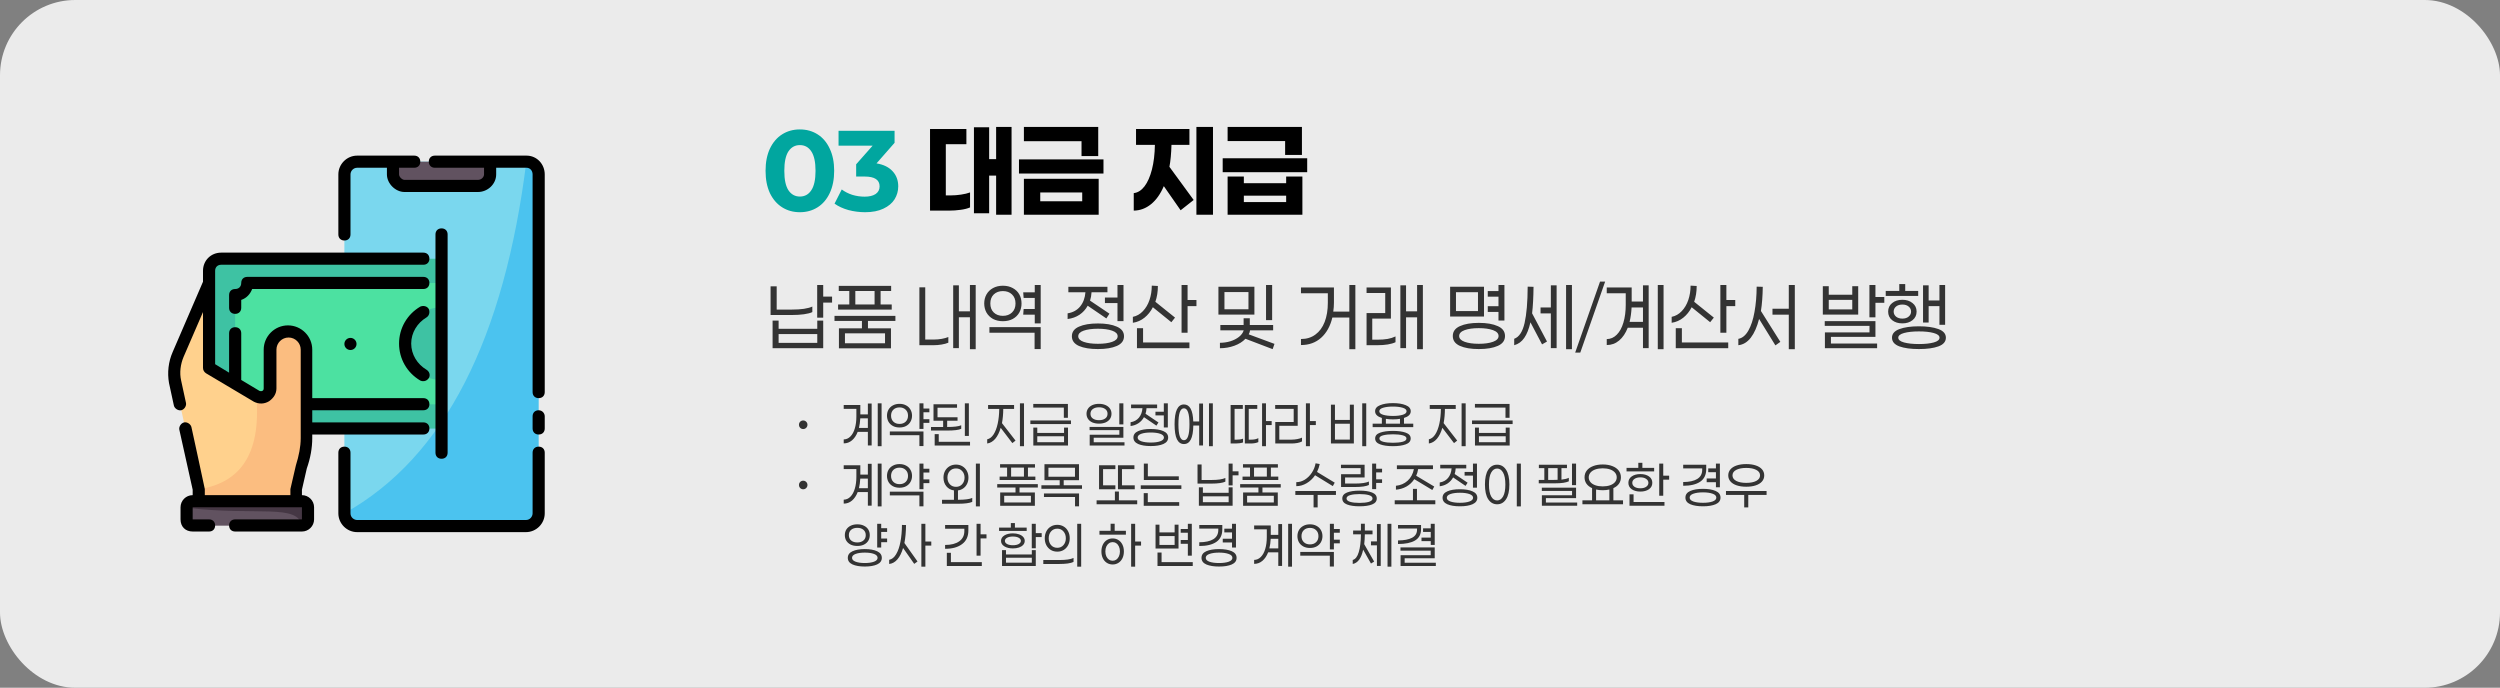 <svg width="996" height="274" viewBox="0 0 996 274" fill="none" xmlns="http://www.w3.org/2000/svg">
<rect x="0" y="0" width="996" height="274" fill="#808080" stroke="none"/>
<rect width="996" height="274" rx="30" fill="#EBEBEB"/>
<path d="M318.667 84.547C316.024 84.547 313.671 83.894 311.606 82.588C309.54 81.282 307.916 79.399 306.731 76.939C305.577 74.448 305 71.487 305 68.056C305 64.624 305.577 61.678 306.731 59.218C307.916 56.727 309.54 54.829 311.606 53.523C313.671 52.217 316.024 51.564 318.667 51.564C321.309 51.564 323.663 52.217 325.728 53.523C327.793 54.829 329.403 56.727 330.557 59.218C331.741 61.678 332.333 64.624 332.333 68.056C332.333 71.487 331.741 74.448 330.557 76.939C329.403 79.399 327.793 81.282 325.728 82.588C323.663 83.894 321.309 84.547 318.667 84.547ZM318.667 78.306C320.61 78.306 322.129 77.47 323.222 75.8C324.346 74.13 324.908 71.548 324.908 68.056C324.908 64.563 324.346 61.981 323.222 60.311C322.129 58.641 320.61 57.806 318.667 57.806C316.753 57.806 315.235 58.641 314.111 60.311C313.018 61.981 312.471 64.563 312.471 68.056C312.471 71.548 313.018 74.13 314.111 75.8C315.235 77.47 316.753 78.306 318.667 78.306ZM349.202 65.094C351.996 65.55 354.137 66.598 355.626 68.238C357.114 69.847 357.858 71.852 357.858 74.251C357.858 76.104 357.372 77.82 356.4 79.399C355.428 80.948 353.94 82.193 351.936 83.134C349.961 84.076 347.532 84.547 344.647 84.547C342.399 84.547 340.182 84.258 337.996 83.681C335.839 83.074 334.002 82.223 332.483 81.13L335.353 75.481C336.568 76.392 337.965 77.106 339.544 77.622C341.154 78.108 342.794 78.351 344.464 78.351C346.317 78.351 347.775 78.002 348.838 77.303C349.901 76.574 350.432 75.557 350.432 74.251C350.432 71.639 348.443 70.333 344.464 70.333H341.093V65.459L347.653 58.033H334.078V52.111H356.4V56.894L349.202 65.094Z" fill="#01A69F"/>
<path d="M403.005 85.549H396.855V69.969H394.077V84.957H388.018V50.699H394.077V63.409H396.855V50.562H403.005V85.549ZM378.724 77.85C380.091 77.85 381.473 77.744 382.87 77.531C384.297 77.319 385.497 77.03 386.469 76.666V82.633C385.527 83.058 384.282 83.377 382.733 83.59C381.184 83.803 379.651 83.909 378.132 83.909H370.524V51.382H385.011V57.441H376.811V77.85H378.724ZM430.881 62.179V56.257H407.921V50.562H437.532V62.179H430.881ZM405.962 69.149V63.5H439.627V69.149H405.962ZM407.921 85.549V71.244H437.714V85.549H407.921ZM431.154 76.666H414.435V80.173H431.154V76.666ZM483.254 85.549H476.648V50.562H483.254V85.549ZM466.717 57.714C466.626 61.146 466.352 64.062 465.897 66.461L475.555 79.672L470.361 83.772L463.665 74.16C462.328 77.288 460.628 79.687 458.562 81.358C456.497 83.028 454.204 83.879 451.684 83.909V76.939C453.293 76.757 454.721 75.861 455.966 74.251C457.211 72.611 458.198 70.379 458.927 67.554C459.656 64.7 460.051 61.42 460.111 57.714H452.595V51.382H473.869V57.714H466.717ZM489.08 56.211V50.562H518.691V61.723H511.994V56.211H489.08ZM520.787 68.602H487.121V63.044H520.787V68.602ZM518.873 70.333V85.549H489.08V70.333H495.549V72.976H512.404V70.333H518.873ZM512.404 77.941H495.549V80.492H512.404V77.941Z" fill="black"/>
<path d="M327.967 120.567V126.567H325.567V113.533H327.967V118.167H331.5V120.567H327.967ZM323.633 124.333C322.856 124.711 321.744 125 320.3 125.2C318.856 125.4 317.222 125.5 315.4 125.5H307V114.067H309.433V123.333H315.533C317.311 123.333 318.9 123.233 320.3 123.033C321.722 122.811 322.833 122.511 323.633 122.133V124.333ZM327.967 127.733V138.733H307.8V127.733H310.2V131H325.6V127.733H327.967ZM325.6 133.1H310.2V136.6H325.6V133.1ZM333.896 123.333V121.3H338.363V115.933H334.163V113.9H355.03V115.933H350.83V121.3H355.263V123.333H333.896ZM348.43 121.3V115.933H340.763V121.3H348.43ZM345.796 130.8H354.963V138.767H334.23V130.8H343.396V127.867H332.463V125.833H356.73V127.867H345.796V130.8ZM336.63 132.8V136.767H352.596V132.8H336.63ZM388.718 139.133H386.418V126.4H382.018V138.7H379.751V113.667H382.018V124.033H386.418V113.533H388.718V139.133ZM372.151 135.267C373.174 135.267 374.185 135.178 375.185 135C376.185 134.822 377.063 134.578 377.818 134.267V136.533C377.085 136.844 376.185 137.089 375.118 137.267C374.074 137.444 372.985 137.533 371.851 137.533H366.285V114.467H368.618V135.267H372.151ZM414.615 128.833H412.248V125.367H407.648L407.815 123.1H412.248V118.7H407.815L407.648 116.467H412.248V113.533H414.615V128.833ZM406.981 120.9C406.981 122.256 406.681 123.467 406.081 124.533C405.481 125.6 404.615 126.444 403.481 127.067C402.37 127.667 401.059 127.967 399.548 127.967C398.059 127.967 396.748 127.667 395.615 127.067C394.503 126.444 393.637 125.6 393.015 124.533C392.415 123.444 392.115 122.233 392.115 120.9C392.115 119.567 392.415 118.367 393.015 117.3C393.637 116.211 394.503 115.367 395.615 114.767C396.748 114.144 398.059 113.833 399.548 113.833C401.059 113.833 402.37 114.144 403.481 114.767C404.615 115.367 405.481 116.2 406.081 117.267C406.681 118.333 406.981 119.544 406.981 120.9ZM394.548 120.9C394.548 122.411 395.003 123.611 395.915 124.5C396.848 125.389 398.059 125.833 399.548 125.833C401.037 125.833 402.248 125.389 403.181 124.5C404.115 123.611 404.581 122.411 404.581 120.9C404.581 119.389 404.115 118.189 403.181 117.3C402.27 116.411 401.059 115.967 399.548 115.967C398.059 115.967 396.848 116.411 395.915 117.3C395.003 118.189 394.548 119.389 394.548 120.9ZM414.615 130.333V139.067H412.181V132.567H394.181V130.333H414.615ZM445.203 113.533H447.603V127.933H445.203V120.733H440.203V118.533H445.203V113.533ZM433.336 121.8C432.536 123.267 431.447 124.467 430.07 125.4C428.692 126.311 427.114 126.878 425.336 127.1V124.833C427.425 124.5 429.081 123.6 430.303 122.133C431.547 120.644 432.258 118.744 432.436 116.433H425.636V114.267H441.203V116.433H434.87C434.803 117.656 434.603 118.767 434.27 119.767L442.003 124.967L440.77 126.867L433.336 121.8ZM437.403 128.867C440.536 128.867 443.047 129.289 444.936 130.133C446.847 130.956 447.803 132.233 447.803 133.967C447.803 135.7 446.847 136.989 444.936 137.833C443.047 138.656 440.536 139.067 437.403 139.067C434.27 139.067 431.758 138.656 429.87 137.833C427.981 136.989 427.036 135.7 427.036 133.967C427.036 132.233 427.981 130.956 429.87 130.133C431.758 129.289 434.27 128.867 437.403 128.867ZM437.403 136.967C439.736 136.967 441.625 136.711 443.07 136.2C444.536 135.689 445.27 134.944 445.27 133.967C445.27 132.989 444.536 132.244 443.07 131.733C441.603 131.222 439.714 130.967 437.403 130.967C435.092 130.967 433.203 131.222 431.736 131.733C430.292 132.244 429.57 132.989 429.57 133.967C429.57 134.944 430.292 135.689 431.736 136.2C433.203 136.711 435.092 136.967 437.403 136.967ZM476.666 121.967H473.133V132.567H470.733V113.533H473.133V119.533H476.666V121.967ZM459.299 122.4C458.433 124.089 457.322 125.478 455.966 126.567C454.61 127.656 453.066 128.333 451.333 128.6V126.233C452.866 125.922 454.199 125.167 455.333 123.967C456.488 122.767 457.366 121.278 457.966 119.5C458.566 117.722 458.866 115.822 458.866 113.8L461.299 113.933C461.299 116.222 460.966 118.322 460.299 120.233L468.133 126.533L466.666 128.367L459.299 122.4ZM473.866 136.433V138.733H452.966V130.767H455.399V136.433H473.866ZM504.388 127.533V113.533H506.821V127.533H504.388ZM485.421 125.333V114.233H499.754V125.333H485.421ZM487.821 116.367V123.2H497.388V116.367H487.821ZM496.188 134.967C495.077 136.144 493.61 137.067 491.788 137.733C489.965 138.4 488.043 138.733 486.021 138.733V136.567C487.443 136.567 488.821 136.367 490.154 135.967C491.51 135.544 492.665 134.956 493.621 134.2C494.577 133.444 495.199 132.578 495.488 131.6H486.188V129.467H495.454V126.8H497.921V129.467H507.221V131.6H498.021C497.954 132.2 497.777 132.733 497.488 133.2L507.754 137L507.021 139.1L496.188 134.967ZM539.976 139.133H537.576V126.5H530.809C529.987 129.944 528.498 132.633 526.343 134.567C524.187 136.5 521.509 137.467 518.309 137.467V135.067C520.531 135.067 522.443 134.478 524.043 133.3C525.665 132.122 526.898 130.444 527.743 128.267C528.587 126.089 529.009 123.544 529.009 120.633V116.833H518.309V114.533H531.443V120.533C531.443 121.733 531.354 122.933 531.176 124.133H537.576V113.533H539.976V139.133ZM566.872 139.133H564.572V126.433H560.172V138.7H557.906V113.667H560.172V124.033H564.572V113.533H566.872V139.133ZM548.639 135.333C550.239 135.333 551.628 135.233 552.806 135.033C553.984 134.811 555.039 134.478 555.972 134.033V136.333C554.306 137.133 551.861 137.533 548.639 137.533H544.439V124.733H551.872V116.733H544.439V114.533H554.139V126.933H546.706V135.333H548.639ZM592.727 124.267V122H596.994V118.2H592.727V115.967H596.994V113.533H599.361V127.7H596.994V124.267H592.727ZM577.727 126.1V114.233H591.227V126.1H577.727ZM580.061 116.4V123.933H588.827V116.4H580.061ZM589.161 128.633C592.316 128.633 594.838 129.067 596.727 129.933C598.638 130.778 599.594 132.089 599.594 133.867C599.594 135.644 598.638 136.956 596.727 137.8C594.838 138.644 592.316 139.067 589.161 139.067C586.027 139.067 583.516 138.644 581.627 137.8C579.738 136.956 578.794 135.644 578.794 133.867C578.794 132.089 579.738 130.778 581.627 129.933C583.516 129.067 586.027 128.633 589.161 128.633ZM589.161 136.967C591.472 136.967 593.361 136.7 594.827 136.167C596.294 135.633 597.027 134.867 597.027 133.867C597.027 132.844 596.294 132.067 594.827 131.533C593.361 131 591.472 130.733 589.161 130.733C586.85 130.733 584.961 131 583.494 131.533C582.05 132.067 581.327 132.844 581.327 133.867C581.327 134.867 582.05 135.633 583.494 136.167C584.961 136.7 586.85 136.967 589.161 136.967ZM626.257 139.133H623.924V113.533H626.257V139.133ZM620.157 113.667V138.7H617.857V124.867H613.757V122.5H617.857V113.667H620.157ZM610.957 114.267C610.913 118.511 610.724 122.033 610.39 124.833L616.324 136.067L614.357 137.2L609.724 128.4C609.124 131.067 608.302 133.144 607.257 134.633C606.235 136.122 604.902 137.089 603.257 137.533V134.967C605.213 134.278 606.59 132.189 607.39 128.7C608.19 125.189 608.602 120.356 608.624 114.2L610.957 114.267ZM639.487 112.2L629.587 140.467H627.554L637.454 112.2H639.487ZM662.761 139.133H660.461V113.533H662.761V139.133ZM656.828 113.667V138.7H654.561V130.567H648.494C647.65 132.744 646.506 134.444 645.061 135.667C643.639 136.867 641.994 137.467 640.128 137.467V135.1C641.661 135.078 642.994 134.489 644.128 133.333C645.283 132.178 646.161 130.578 646.761 128.533C647.383 126.467 647.694 124.089 647.694 121.4V116.833H640.128V114.533H650.061V120.133H654.561V113.667H656.828ZM654.561 122.5H650.028C649.917 124.589 649.65 126.5 649.228 128.233H654.561V122.5ZM691.324 121.967H687.791V132.567H685.391V113.533H687.791V119.533H691.324V121.967ZM673.958 122.4C673.091 124.089 671.98 125.478 670.624 126.567C669.269 127.656 667.724 128.333 665.991 128.6V126.233C667.524 125.922 668.858 125.167 669.991 123.967C671.146 122.767 672.024 121.278 672.624 119.5C673.224 117.722 673.524 115.822 673.524 113.8L675.958 113.933C675.958 116.222 675.624 118.322 674.958 120.233L682.791 126.533L681.324 128.367L673.958 122.4ZM688.524 136.433V138.733H667.624V130.767H670.058V136.433H688.524ZM715.054 139.133H712.654V125.367H706.154V123H712.654V113.533H715.054V139.133ZM702.287 114.267C702.243 117.889 701.998 121.1 701.554 123.9L709.287 136.2L707.321 137.6L700.821 127.067C700.021 130.222 698.921 132.711 697.521 134.533C696.121 136.333 694.465 137.333 692.554 137.533V135C694.132 134.711 695.465 133.611 696.554 131.7C697.643 129.789 698.454 127.322 698.987 124.3C699.543 121.256 699.832 117.889 699.854 114.2L702.287 114.267ZM750.709 120.633H747.176V126.433H744.776V113.533H747.176V118.333H750.709V120.633ZM726.209 125.333V114.033H728.576V117.433H737.942V114.033H740.309V125.333H726.209ZM737.942 119.467H728.576V123.267H737.942V119.467ZM747.842 136.867V138.733H727.042V132.433H744.809V129.833H726.976V127.933H747.176V134.2H729.442V136.867H747.842ZM751.272 117.9V115.9H756.672V113.167H759.039V115.9H764.205V117.9H751.272ZM766.139 128.5V113.667H768.372V119.7H772.672V113.533H774.939V129.4H772.672V121.967H768.372V128.5H766.139ZM763.572 124.133C763.572 125.556 763.028 126.7 761.939 127.567C760.872 128.411 759.528 128.833 757.905 128.833C756.261 128.833 754.905 128.411 753.839 127.567C752.772 126.722 752.239 125.578 752.239 124.133C752.239 122.711 752.772 121.578 753.839 120.733C754.905 119.867 756.261 119.433 757.905 119.433C759.528 119.433 760.872 119.867 761.939 120.733C763.028 121.578 763.572 122.711 763.572 124.133ZM754.439 124.133C754.439 124.933 754.75 125.6 755.372 126.133C756.017 126.667 756.861 126.933 757.905 126.933C758.95 126.933 759.783 126.667 760.405 126.133C761.05 125.6 761.372 124.933 761.372 124.133C761.372 123.333 761.05 122.667 760.405 122.133C759.783 121.6 758.95 121.333 757.905 121.333C756.861 121.333 756.017 121.6 755.372 122.133C754.75 122.667 754.439 123.333 754.439 124.133ZM764.505 130C767.705 130 770.294 130.367 772.272 131.1C774.25 131.833 775.239 132.978 775.239 134.533C775.239 136.111 774.25 137.267 772.272 138C770.317 138.711 767.728 139.067 764.505 139.067C761.283 139.067 758.683 138.711 756.705 138C754.75 137.267 753.772 136.111 753.772 134.533C753.772 132.978 754.761 131.833 756.739 131.1C758.717 130.367 761.305 130 764.505 130ZM764.505 137.067C766.905 137.067 768.872 136.856 770.405 136.433C771.939 136.011 772.705 135.378 772.705 134.533C772.705 133.711 771.928 133.089 770.372 132.667C768.839 132.244 766.883 132.033 764.505 132.033C762.105 132.033 760.128 132.244 758.572 132.667C757.039 133.089 756.272 133.711 756.272 134.533C756.272 135.378 757.039 136.011 758.572 136.433C760.128 136.856 762.105 137.067 764.505 137.067Z" fill="#333333"/>
<path d="M320.001 170.933C319.526 170.933 319.126 170.77 318.801 170.444C318.475 170.104 318.312 169.696 318.312 169.222C318.312 168.733 318.475 168.326 318.801 168C319.126 167.674 319.526 167.511 320.001 167.511C320.46 167.511 320.852 167.674 321.178 168C321.519 168.326 321.689 168.733 321.689 169.222C321.689 169.696 321.519 170.104 321.178 170.444C320.852 170.77 320.46 170.933 320.001 170.933ZM351.222 177.756H349.689V160.689H351.222V177.756ZM347.267 160.778V177.467H345.756V172.044H341.711C341.148 173.496 340.385 174.63 339.422 175.444C338.474 176.244 337.378 176.644 336.133 176.644V175.067C337.156 175.052 338.044 174.659 338.8 173.889C339.57 173.119 340.156 172.052 340.556 170.689C340.97 169.311 341.178 167.726 341.178 165.933V162.889H336.133V161.356H342.756V165.089H345.756V160.778H347.267ZM345.756 166.667H342.733C342.659 168.059 342.481 169.333 342.2 170.489H345.756V166.667ZM367.909 167H370.264V168.467H367.909V170.889H366.309V160.689H367.909V162.756H370.264V164.244H367.909V167ZM358.375 170.311C357.368 170.311 356.487 170.111 355.731 169.711C354.975 169.296 354.39 168.733 353.975 168.022C353.575 167.296 353.375 166.489 353.375 165.6C353.375 164.711 353.575 163.911 353.975 163.2C354.39 162.474 354.975 161.911 355.731 161.511C356.487 161.096 357.368 160.889 358.375 160.889C359.383 160.889 360.257 161.096 360.998 161.511C361.753 161.911 362.331 162.467 362.731 163.178C363.146 163.889 363.353 164.696 363.353 165.6C363.353 166.504 363.146 167.311 362.731 168.022C362.331 168.733 361.753 169.296 360.998 169.711C360.257 170.111 359.383 170.311 358.375 170.311ZM358.375 162.311C357.368 162.311 356.553 162.607 355.931 163.2C355.309 163.793 354.998 164.593 354.998 165.6C354.998 166.607 355.309 167.407 355.931 168C356.553 168.593 357.368 168.889 358.375 168.889C359.383 168.889 360.198 168.593 360.82 168C361.442 167.393 361.753 166.593 361.753 165.6C361.753 164.607 361.442 163.815 360.82 163.222C360.198 162.615 359.383 162.311 358.375 162.311ZM367.909 171.889V177.711H366.287V173.378H354.509V171.889H367.909ZM384.395 173.689V160.689H385.995V173.689H384.395ZM382.951 170.844C381.973 171.304 380.106 171.533 377.351 171.533H370.906V170.111H375.751V167.622H371.906V161.067H381.284V162.444H373.506V166.244H381.484V167.622H377.351V170.111C380.062 170.111 381.929 169.881 382.951 169.422V170.844ZM386.462 177.489H372.373V172.956H373.995V176.022H386.462V177.489ZM407.965 177.756H406.343V160.689H407.965V177.756ZM399.699 162.911C399.684 164.956 399.513 166.844 399.187 168.578L404.588 175.533L403.321 176.533L398.676 170.444C398.143 172.281 397.417 173.741 396.499 174.822C395.58 175.889 394.513 176.511 393.299 176.689V175.022C394.276 174.815 395.121 174.17 395.832 173.089C396.543 171.993 397.091 170.57 397.476 168.822C397.862 167.059 398.069 165.089 398.099 162.911H393.654V161.356H404.01V162.911H399.699ZM411.652 162.378V160.933H425.452V166.444H423.83V162.378H411.652ZM426.674 168.956H410.496V167.511H426.674V168.956ZM425.496 170.356V177.511H411.674V170.356H413.252V172.489H423.918V170.356H425.496ZM423.918 173.8H413.252V176.178H423.918V173.8ZM445.933 169.089V160.689H447.555V169.089H445.933ZM437.844 160.889C438.851 160.889 439.733 161.059 440.488 161.4C441.244 161.741 441.822 162.207 442.222 162.8C442.622 163.393 442.822 164.074 442.822 164.844C442.822 165.6 442.622 166.281 442.222 166.889C441.822 167.481 441.244 167.948 440.488 168.289C439.733 168.615 438.851 168.778 437.844 168.778C436.822 168.778 435.933 168.615 435.177 168.289C434.437 167.948 433.866 167.481 433.466 166.889C433.066 166.296 432.866 165.615 432.866 164.844C432.866 164.074 433.066 163.393 433.466 162.8C433.866 162.207 434.437 161.741 435.177 161.4C435.933 161.059 436.822 160.889 437.844 160.889ZM437.844 162.267C436.822 162.267 436 162.496 435.377 162.956C434.755 163.4 434.444 164.03 434.444 164.844C434.444 165.659 434.755 166.289 435.377 166.733C436 167.178 436.822 167.4 437.844 167.4C438.866 167.4 439.688 167.178 440.311 166.733C440.933 166.289 441.244 165.659 441.244 164.844C441.244 164.03 440.933 163.4 440.311 162.956C439.688 162.496 438.866 162.267 437.844 162.267ZM435.733 174.4V176.2H448V177.489H434.133V173.2H445.955V171.378H434.088V170.089H447.555V174.4H435.733ZM463.664 160.689H465.264V170.289H463.664V165.489H460.331V164.022H463.664V160.689ZM455.753 166.2C455.219 167.178 454.494 167.978 453.575 168.6C452.656 169.207 451.605 169.585 450.419 169.733V168.222C451.812 168 452.916 167.4 453.731 166.422C454.56 165.43 455.034 164.163 455.153 162.622H450.619V161.178H460.997V162.622H456.775C456.731 163.437 456.597 164.178 456.375 164.844L461.531 168.311L460.708 169.578L455.753 166.2ZM458.464 170.911C460.553 170.911 462.227 171.193 463.486 171.756C464.76 172.304 465.397 173.156 465.397 174.311C465.397 175.467 464.76 176.326 463.486 176.889C462.227 177.437 460.553 177.711 458.464 177.711C456.375 177.711 454.701 177.437 453.442 176.889C452.182 176.326 451.553 175.467 451.553 174.311C451.553 173.156 452.182 172.304 453.442 171.756C454.701 171.193 456.375 170.911 458.464 170.911ZM458.464 176.311C460.019 176.311 461.279 176.141 462.242 175.8C463.219 175.459 463.708 174.963 463.708 174.311C463.708 173.659 463.219 173.163 462.242 172.822C461.264 172.481 460.005 172.311 458.464 172.311C456.923 172.311 455.664 172.481 454.686 172.822C453.723 173.163 453.242 173.659 453.242 174.311C453.242 174.963 453.723 175.459 454.686 175.8C455.664 176.141 456.923 176.311 458.464 176.311ZM483.195 177.756H481.662V160.689H483.195V177.756ZM479.284 160.778V177.467H477.75V169.533H475.417C475.373 172.037 475.039 173.896 474.417 175.111C473.795 176.311 472.884 176.911 471.684 176.911C470.454 176.911 469.521 176.274 468.884 175C468.262 173.711 467.95 171.719 467.95 169.022C467.95 163.763 469.195 161.133 471.684 161.133C474.01 161.133 475.247 163.393 475.395 167.911H477.75V160.778H479.284ZM471.684 175.378C472.425 175.378 472.973 174.859 473.328 173.822C473.699 172.77 473.884 171.17 473.884 169.022C473.884 166.874 473.699 165.281 473.328 164.244C472.973 163.193 472.425 162.667 471.684 162.667C470.943 162.667 470.387 163.193 470.017 164.244C469.662 165.281 469.484 166.874 469.484 169.022C469.484 171.17 469.662 172.77 470.017 173.822C470.387 174.859 470.943 175.378 471.684 175.378ZM504.365 169.356V177.756H502.809V160.689H504.365V167.756H506.632V169.356H504.365ZM492.765 175.156C493.18 175.156 493.609 175.126 494.054 175.067C494.513 174.993 494.906 174.889 495.232 174.756V176.267C494.861 176.4 494.417 176.504 493.898 176.578C493.38 176.652 492.869 176.689 492.365 176.689H490.276V161.356H495.143V162.889H491.854V175.156H492.765ZM498.52 175.156C499.632 175.156 500.565 174.956 501.32 174.556V176.133C500.491 176.504 499.469 176.689 498.254 176.689H495.943V161.356H500.898V162.889H497.498V175.156H498.52ZM521.874 169.356V177.756H520.274V160.689H521.874V167.756H524.229V169.356H521.874ZM514.518 175.156C515.288 175.156 516.059 175.081 516.829 174.933C517.6 174.785 518.229 174.593 518.718 174.356V175.867C518.244 176.133 517.622 176.341 516.851 176.489C516.081 176.622 515.296 176.689 514.496 176.689H508.074V168.133H515.407V162.889H508.029V161.356H517.007V169.644H509.674V175.156H514.518ZM544.31 177.756H542.71V160.689H544.31V177.756ZM539.377 161.222V176.689H530.244V161.222H531.844V167.289H537.777V161.222H539.377ZM537.777 168.822H531.844V175.133H537.777V168.822ZM563.041 170.178H546.863V168.8H550.53V166.511C549.686 166.259 549.026 165.911 548.552 165.467C548.078 165.022 547.841 164.481 547.841 163.844C547.841 162.763 548.508 161.956 549.841 161.422C551.175 160.874 552.878 160.6 554.952 160.6C557.026 160.6 558.723 160.874 560.041 161.422C561.375 161.956 562.041 162.763 562.041 163.844C562.041 164.481 561.804 165.022 561.33 165.467C560.856 165.911 560.197 166.259 559.352 166.511V168.8H563.041V170.178ZM554.952 161.978C553.382 161.978 552.078 162.133 551.041 162.444C550.019 162.756 549.508 163.222 549.508 163.844C549.508 164.467 550.019 164.933 551.041 165.244C552.063 165.556 553.367 165.711 554.952 165.711C556.523 165.711 557.819 165.556 558.841 165.244C559.863 164.933 560.375 164.467 560.375 163.844C560.375 163.222 559.856 162.756 558.819 162.444C557.797 162.133 556.508 161.978 554.952 161.978ZM557.752 168.8V166.867C556.952 167.015 556.019 167.089 554.952 167.089C553.9 167.089 552.96 167.015 552.13 166.867V168.8H557.752ZM554.952 171.667C557.056 171.667 558.76 171.904 560.063 172.378C561.367 172.837 562.019 173.607 562.019 174.689C562.019 175.77 561.367 176.548 560.063 177.022C558.76 177.511 557.056 177.756 554.952 177.756C552.849 177.756 551.138 177.511 549.819 177.022C548.515 176.548 547.863 175.77 547.863 174.689C547.863 173.607 548.515 172.837 549.819 172.378C551.138 171.904 552.849 171.667 554.952 171.667ZM554.952 176.4C556.493 176.4 557.775 176.267 558.797 176C559.819 175.733 560.33 175.296 560.33 174.689C560.33 174.096 559.819 173.674 558.797 173.422C557.775 173.156 556.493 173.022 554.952 173.022C553.412 173.022 552.123 173.156 551.086 173.422C550.063 173.674 549.552 174.096 549.552 174.689C549.552 175.296 550.063 175.733 551.086 176C552.123 176.267 553.412 176.4 554.952 176.4ZM583.922 177.756H582.3V160.689H583.922V177.756ZM575.656 162.911C575.641 164.956 575.47 166.844 575.145 168.578L580.545 175.533L579.278 176.533L574.633 170.444C574.1 172.281 573.374 173.741 572.456 174.822C571.537 175.889 570.47 176.511 569.256 176.689V175.022C570.233 174.815 571.078 174.17 571.789 173.089C572.5 171.993 573.048 170.57 573.433 168.822C573.819 167.059 574.026 165.089 574.056 162.911H569.611V161.356H579.967V162.911H575.656ZM587.609 162.378V160.933H601.409V166.444H599.787V162.378H587.609ZM602.631 168.956H586.453V167.511H602.631V168.956ZM601.453 170.356V177.511H587.631V170.356H589.209V172.489H599.876V170.356H601.453ZM599.876 173.8H589.209V176.178H599.876V173.8ZM320.001 194.933C319.526 194.933 319.126 194.77 318.801 194.444C318.475 194.104 318.312 193.696 318.312 193.222C318.312 192.733 318.475 192.326 318.801 192C319.126 191.674 319.526 191.511 320.001 191.511C320.46 191.511 320.852 191.674 321.178 192C321.519 192.326 321.689 192.733 321.689 193.222C321.689 193.696 321.519 194.104 321.178 194.444C320.852 194.77 320.46 194.933 320.001 194.933ZM351.222 201.756H349.689V184.689H351.222V201.756ZM347.267 184.778V201.467H345.756V196.044H341.711C341.148 197.496 340.385 198.63 339.422 199.444C338.474 200.244 337.378 200.644 336.133 200.644V199.067C337.156 199.052 338.044 198.659 338.8 197.889C339.57 197.119 340.156 196.052 340.556 194.689C340.97 193.311 341.178 191.726 341.178 189.933V186.889H336.133V185.356H342.756V189.089H345.756V184.778H347.267ZM345.756 190.667H342.733C342.659 192.059 342.481 193.333 342.2 194.489H345.756V190.667ZM367.909 191H370.264V192.467H367.909V194.889H366.309V184.689H367.909V186.756H370.264V188.244H367.909V191ZM358.375 194.311C357.368 194.311 356.487 194.111 355.731 193.711C354.975 193.296 354.39 192.733 353.975 192.022C353.575 191.296 353.375 190.489 353.375 189.6C353.375 188.711 353.575 187.911 353.975 187.2C354.39 186.474 354.975 185.911 355.731 185.511C356.487 185.096 357.368 184.889 358.375 184.889C359.383 184.889 360.257 185.096 360.998 185.511C361.753 185.911 362.331 186.467 362.731 187.178C363.146 187.889 363.353 188.696 363.353 189.6C363.353 190.504 363.146 191.311 362.731 192.022C362.331 192.733 361.753 193.296 360.998 193.711C360.257 194.111 359.383 194.311 358.375 194.311ZM358.375 186.311C357.368 186.311 356.553 186.607 355.931 187.2C355.309 187.793 354.998 188.593 354.998 189.6C354.998 190.607 355.309 191.407 355.931 192C356.553 192.593 357.368 192.889 358.375 192.889C359.383 192.889 360.198 192.593 360.82 192C361.442 191.393 361.753 190.593 361.753 189.6C361.753 188.607 361.442 187.815 360.82 187.222C360.198 186.615 359.383 186.311 358.375 186.311ZM367.909 195.889V201.711H366.287V197.378H354.509V195.889H367.909ZM390.39 201.756H388.79V184.689H390.39V201.756ZM381.79 199.111C384.397 199.111 386.249 198.867 387.345 198.378V199.956C386.205 200.444 384.36 200.689 381.812 200.689H375.301V199.111H380.057V195.378C378.812 195.215 377.805 194.667 377.034 193.733C376.264 192.785 375.879 191.63 375.879 190.267C375.879 189.274 376.094 188.385 376.523 187.6C376.953 186.815 377.545 186.2 378.301 185.756C379.057 185.311 379.916 185.089 380.879 185.089C381.827 185.089 382.671 185.311 383.412 185.756C384.168 186.2 384.76 186.815 385.19 187.6C385.619 188.385 385.834 189.274 385.834 190.267C385.834 191.17 385.657 191.993 385.301 192.733C384.945 193.474 384.449 194.074 383.812 194.533C383.19 194.993 382.471 195.274 381.657 195.378V199.111H381.79ZM380.879 186.622C379.857 186.622 379.027 186.97 378.39 187.667C377.768 188.348 377.457 189.215 377.457 190.267C377.457 191.333 377.768 192.215 378.39 192.911C379.027 193.607 379.857 193.956 380.879 193.956C381.886 193.956 382.701 193.607 383.323 192.911C383.96 192.215 384.279 191.333 384.279 190.267C384.279 189.215 383.96 188.348 383.323 187.667C382.701 186.97 381.886 186.622 380.879 186.622ZM398.249 191.222V189.867H401.226V186.289H398.426V184.933H412.338V186.289H409.538V189.867H412.493V191.222H398.249ZM407.938 189.867V186.289H402.826V189.867H407.938ZM406.182 196.2H412.293V201.511H398.471V196.2H404.582V194.244H397.293V192.889H413.471V194.244H406.182V196.2ZM400.071 197.533V200.178H410.715V197.533H400.071ZM431.069 194.733H414.891V193.333H422.18V191.311H416.113V184.933H429.869V191.311H423.78V193.333H431.069V194.733ZM428.269 189.933V186.333H417.691V189.933H428.269ZM429.891 196.6V201.733H428.291V198H415.913V196.6H429.891ZM437.861 194.911V185.356H444.372V186.911H439.461V193.356H444.372V194.911H437.861ZM445.394 194.911V185.356H451.95V186.911H446.994V193.356H452.083V194.911H445.394ZM453.061 200.889H436.883V199.333H444.172V195.822H445.772V199.333H453.061V200.889ZM469.636 189.778V191.244H455.703V184.711H457.303V189.778H469.636ZM454.481 194.8V193.356H470.658V194.8H454.481ZM469.792 200.044V201.511H455.658V196.467H457.281V200.044H469.792ZM491.073 189.378V193.378H489.473V184.689H491.073V187.778H493.428V189.378H491.073ZM488.184 191.889C487.665 192.141 486.925 192.333 485.962 192.467C484.999 192.6 483.91 192.667 482.695 192.667H477.095V185.044H478.717V191.222H482.784C483.969 191.222 485.028 191.156 485.962 191.022C486.91 190.874 487.651 190.674 488.184 190.422V191.889ZM491.073 194.156V201.489H477.628V194.156H479.228V196.333H489.495V194.156H491.073ZM489.495 197.733H479.228V200.067H489.495V197.733ZM495.026 191.222V189.867H498.004V186.289H495.204V184.933H509.115V186.289H506.315V189.867H509.27V191.222H495.026ZM504.715 189.867V186.289H499.604V189.867H504.715ZM502.959 196.2H509.07V201.511H495.248V196.2H501.359V194.244H494.07V192.889H510.248V194.244H502.959V196.2ZM496.848 197.533V200.178H507.493V197.533H496.848ZM523.929 189.333C523.026 190.667 521.907 191.726 520.574 192.511C519.24 193.296 517.863 193.689 516.44 193.689V192.089C517.596 192.104 518.722 191.778 519.818 191.111C520.915 190.43 521.848 189.511 522.618 188.356C523.389 187.2 523.892 185.941 524.129 184.578L525.774 184.867C525.581 185.874 525.226 186.926 524.707 188.022L531.752 192.289L530.996 193.667L523.929 189.333ZM524.952 197.178V202.156H523.329V197.178H516.063V195.622H532.24V197.178H524.952ZM548.26 190.956H550.616V192.4H548.26V194.867H546.66V184.689H548.26V186.756H550.616V188.2H548.26V190.956ZM542.083 186.511H534.238V185.156H543.66V190.222H535.883V192.644H539.971C541.157 192.644 542.216 192.578 543.149 192.444C544.097 192.296 544.838 192.096 545.371 191.844V193.222C544.853 193.474 544.112 193.674 543.149 193.822C542.186 193.956 541.097 194.022 539.883 194.022H534.283V188.933H542.083V186.511ZM541.638 195.467C543.727 195.467 545.394 195.719 546.638 196.222C547.883 196.711 548.505 197.504 548.505 198.6C548.505 199.696 547.883 200.489 546.638 200.978C545.394 201.467 543.727 201.711 541.638 201.711C539.549 201.711 537.883 201.467 536.638 200.978C535.394 200.489 534.771 199.696 534.771 198.6C534.771 197.504 535.394 196.711 536.638 196.222C537.883 195.719 539.549 195.467 541.638 195.467ZM541.638 200.356C543.179 200.356 544.423 200.215 545.371 199.933C546.334 199.637 546.816 199.193 546.816 198.6C546.816 197.993 546.342 197.548 545.394 197.267C544.446 196.985 543.194 196.844 541.638 196.844C540.083 196.844 538.831 196.985 537.883 197.267C536.934 197.548 536.46 197.993 536.46 198.6C536.46 199.193 536.934 199.637 537.883 199.933C538.846 200.215 540.097 200.356 541.638 200.356ZM563.453 190.889C562.638 192.133 561.593 193.119 560.319 193.844C559.045 194.556 557.653 194.97 556.141 195.089V193.533C557.949 193.356 559.49 192.696 560.764 191.556C562.053 190.4 562.897 188.852 563.297 186.911H556.519V185.378H570.897V186.911H564.986C564.823 187.919 564.564 188.793 564.208 189.533L571.408 193.844L570.63 195.222L563.453 190.889ZM571.83 200.889H555.653V199.311H562.919V194.756H564.519V199.311H571.83V200.889ZM586.828 184.689H588.428V194.289H586.828V189.489H583.495V188.022H586.828V184.689ZM578.917 190.2C578.384 191.178 577.658 191.978 576.739 192.6C575.821 193.207 574.769 193.585 573.584 193.733V192.222C574.976 192 576.08 191.4 576.895 190.422C577.724 189.43 578.198 188.163 578.317 186.622H573.784V185.178H584.161V186.622H579.939C579.895 187.437 579.761 188.178 579.539 188.844L584.695 192.311L583.872 193.578L578.917 190.2ZM581.628 194.911C583.717 194.911 585.391 195.193 586.65 195.756C587.924 196.304 588.561 197.156 588.561 198.311C588.561 199.467 587.924 200.326 586.65 200.889C585.391 201.437 583.717 201.711 581.628 201.711C579.539 201.711 577.865 201.437 576.606 200.889C575.346 200.326 574.717 199.467 574.717 198.311C574.717 197.156 575.346 196.304 576.606 195.756C577.865 195.193 579.539 194.911 581.628 194.911ZM581.628 200.311C583.184 200.311 584.443 200.141 585.406 199.8C586.384 199.459 586.872 198.963 586.872 198.311C586.872 197.659 586.384 197.163 585.406 196.822C584.428 196.481 583.169 196.311 581.628 196.311C580.087 196.311 578.828 196.481 577.85 196.822C576.887 197.163 576.406 197.659 576.406 198.311C576.406 198.963 576.887 199.459 577.85 199.8C578.828 200.141 580.087 200.311 581.628 200.311ZM604.292 201.756V184.689H605.914V201.756H604.292ZM596.47 185.133C597.952 185.133 599.129 185.8 600.003 187.133C600.892 188.467 601.337 190.43 601.337 193.022C601.337 195.615 600.892 197.578 600.003 198.911C599.129 200.244 597.952 200.911 596.47 200.911C594.989 200.911 593.803 200.244 592.914 198.911C592.04 197.578 591.603 195.615 591.603 193.022C591.603 190.43 592.04 188.467 592.914 187.133C593.803 185.8 594.989 185.133 596.47 185.133ZM596.47 186.667C595.477 186.667 594.685 187.2 594.092 188.267C593.5 189.319 593.203 190.904 593.203 193.022C593.203 195.156 593.5 196.748 594.092 197.8C594.685 198.852 595.477 199.378 596.47 199.378C597.433 199.378 598.218 198.852 598.826 197.8C599.433 196.733 599.737 195.141 599.737 193.022C599.737 190.919 599.433 189.333 598.826 188.267C598.218 187.2 597.433 186.667 596.47 186.667ZM626.284 193.289V184.689H627.907V193.289H626.284ZM625.018 191.756C624.499 192.007 623.766 192.207 622.818 192.356C621.884 192.489 620.796 192.556 619.551 192.556H613.04V191.2H615.262V186.511H613.084V185.156H624.284V186.511H622.084V191.089C623.314 190.956 624.292 190.711 625.018 190.356V191.756ZM618.862 191.2C619.633 191.2 620.196 191.185 620.551 191.156V186.511H616.796V191.2H618.862ZM628.351 201.489H614.284V197.311H626.307V195.578H614.262V194.289H627.907V198.467H615.884V200.222H628.351V201.489ZM646.615 200.889H630.438V199.333H634.282V194.467C633.319 194.037 632.578 193.459 632.06 192.733C631.541 191.993 631.282 191.141 631.282 190.178C631.282 189.141 631.578 188.237 632.171 187.467C632.764 186.696 633.608 186.104 634.704 185.689C635.801 185.259 637.075 185.044 638.527 185.044C639.978 185.044 641.252 185.259 642.349 185.689C643.445 186.104 644.29 186.696 644.882 187.467C645.475 188.237 645.771 189.141 645.771 190.178C645.771 191.141 645.512 191.993 644.993 192.733C644.475 193.459 643.734 194.037 642.771 194.467V199.333H646.615V200.889ZM638.527 186.578C637.415 186.578 636.438 186.726 635.593 187.022C634.749 187.319 634.097 187.741 633.638 188.289C633.178 188.837 632.949 189.467 632.949 190.178C632.949 190.889 633.178 191.519 633.638 192.067C634.097 192.615 634.749 193.037 635.593 193.333C636.438 193.63 637.415 193.778 638.527 193.778C639.638 193.778 640.615 193.63 641.46 193.333C642.304 193.037 642.956 192.615 643.415 192.067C643.875 191.519 644.104 190.889 644.104 190.178C644.104 189.467 643.875 188.837 643.415 188.289C642.956 187.741 642.304 187.319 641.46 187.022C640.615 186.726 639.638 186.578 638.527 186.578ZM641.171 199.333V195.022C640.327 195.215 639.445 195.311 638.527 195.311C637.534 195.311 636.652 195.215 635.882 195.022V199.333H641.171ZM648.013 187.8V186.4H652.702V184.378H654.324V186.4H659.013V187.8H648.013ZM664.991 191.111H662.635V197.489H661.035V184.689H662.635V189.511H664.991V191.111ZM653.524 195.844C652.132 195.844 650.983 195.533 650.08 194.911C649.191 194.289 648.746 193.437 648.746 192.356C648.746 191.274 649.191 190.422 650.08 189.8C650.983 189.178 652.132 188.867 653.524 188.867C654.917 188.867 656.058 189.178 656.946 189.8C657.835 190.422 658.28 191.274 658.28 192.356C658.28 193.437 657.835 194.289 656.946 194.911C656.058 195.533 654.917 195.844 653.524 195.844ZM653.524 190.178C652.546 190.178 651.761 190.385 651.169 190.8C650.591 191.2 650.302 191.719 650.302 192.356C650.302 192.993 650.591 193.519 651.169 193.933C651.761 194.333 652.546 194.533 653.524 194.533C654.487 194.533 655.258 194.333 655.835 193.933C656.428 193.519 656.724 192.993 656.724 192.356C656.724 191.719 656.428 191.2 655.835 190.8C655.258 190.385 654.487 190.178 653.524 190.178ZM663.124 200V201.489H649.191V196.933H650.813V200H663.124ZM679.939 192.111V190.622H683.628V188.111H680.561V186.622H683.628V184.689H685.205V194.133H683.628V192.111H679.939ZM679.761 186.911C679.761 189.148 678.961 190.815 677.361 191.911C675.761 192.993 673.502 193.533 670.583 193.533V192.044C672.998 192.03 674.865 191.622 676.183 190.822C677.502 190.007 678.161 188.785 678.161 187.156V186.6H670.583V185.156H679.761V186.911ZM678.472 194.756C680.546 194.756 682.228 195.037 683.516 195.6C684.805 196.163 685.45 197.044 685.45 198.244C685.45 199.444 684.805 200.326 683.516 200.889C682.228 201.437 680.546 201.711 678.472 201.711C676.398 201.711 674.709 201.437 673.405 200.889C672.116 200.326 671.472 199.444 671.472 198.244C671.472 197.044 672.116 196.163 673.405 195.6C674.694 195.037 676.383 194.756 678.472 194.756ZM678.472 200.311C680.013 200.311 681.279 200.141 682.272 199.8C683.279 199.444 683.783 198.926 683.783 198.244C683.783 197.548 683.279 197.03 682.272 196.689C681.279 196.333 680.013 196.156 678.472 196.156C676.931 196.156 675.657 196.333 674.65 196.689C673.657 197.03 673.161 197.548 673.161 198.244C673.161 198.926 673.657 199.444 674.65 199.8C675.657 200.141 676.931 200.311 678.472 200.311ZM695.714 193.911C694.277 193.911 693.018 193.733 691.936 193.378C690.855 193.022 690.018 192.504 689.425 191.822C688.833 191.141 688.536 190.333 688.536 189.4C688.536 188.467 688.833 187.659 689.425 186.978C690.018 186.296 690.855 185.778 691.936 185.422C693.018 185.067 694.277 184.889 695.714 184.889C697.151 184.889 698.403 185.067 699.47 185.422C700.551 185.778 701.388 186.296 701.981 186.978C702.573 187.659 702.87 188.467 702.87 189.4C702.87 190.333 702.573 191.141 701.981 191.822C701.388 192.504 700.551 193.022 699.47 193.378C698.403 193.733 697.151 193.911 695.714 193.911ZM695.714 186.422C694.055 186.422 692.721 186.681 691.714 187.2C690.721 187.719 690.225 188.452 690.225 189.4C690.225 190.333 690.721 191.067 691.714 191.6C692.721 192.119 694.055 192.378 695.714 192.378C697.359 192.378 698.684 192.119 699.692 191.6C700.699 191.067 701.203 190.333 701.203 189.4C701.203 188.452 700.699 187.719 699.692 187.2C698.699 186.681 697.373 186.422 695.714 186.422ZM696.514 197.178V202.156H694.892V197.178H687.625V195.622H703.803V197.178H696.514ZM351.073 214.556H353.428V216H351.073V218.133H349.473V208.689H351.073V210.444H353.428V211.911H351.073V214.556ZM341.562 217.511C340.554 217.511 339.673 217.333 338.917 216.978C338.177 216.607 337.599 216.096 337.184 215.444C336.784 214.793 336.584 214.044 336.584 213.2C336.584 212.356 336.784 211.607 337.184 210.956C337.599 210.304 338.177 209.8 338.917 209.444C339.673 209.074 340.554 208.889 341.562 208.889C342.569 208.889 343.443 209.074 344.184 209.444C344.939 209.8 345.517 210.304 345.917 210.956C346.317 211.607 346.517 212.356 346.517 213.2C346.517 214.044 346.317 214.793 345.917 215.444C345.517 216.096 344.939 216.607 344.184 216.978C343.443 217.333 342.569 217.511 341.562 217.511ZM341.562 210.289C340.539 210.289 339.717 210.548 339.095 211.067C338.488 211.585 338.184 212.296 338.184 213.2C338.184 214.104 338.488 214.815 339.095 215.333C339.717 215.852 340.539 216.111 341.562 216.111C342.569 216.111 343.377 215.852 343.984 215.333C344.606 214.815 344.917 214.104 344.917 213.2C344.917 212.296 344.606 211.585 343.984 211.067C343.377 210.548 342.569 210.289 341.562 210.289ZM344.539 218.756C346.569 218.756 348.206 219.044 349.451 219.622C350.695 220.2 351.317 221.074 351.317 222.244C351.317 223.415 350.695 224.289 349.451 224.867C348.206 225.43 346.569 225.711 344.539 225.711C342.525 225.711 340.888 225.43 339.628 224.867C338.384 224.289 337.762 223.415 337.762 222.244C337.762 221.074 338.384 220.2 339.628 219.622C340.888 219.044 342.525 218.756 344.539 218.756ZM344.539 224.311C346.036 224.311 347.258 224.133 348.206 223.778C349.154 223.422 349.628 222.911 349.628 222.244C349.628 221.563 349.154 221.044 348.206 220.689C347.258 220.333 346.036 220.156 344.539 220.156C343.043 220.156 341.821 220.333 340.873 220.689C339.925 221.044 339.451 221.563 339.451 222.244C339.451 222.911 339.925 223.422 340.873 223.778C341.821 224.133 343.043 224.311 344.539 224.311ZM368.67 217.356V225.756H367.07V208.689H368.67V215.756H371.026V217.356H368.67ZM360.959 209.178C360.93 211.963 360.715 214.348 360.315 216.333L365.537 223.689L364.226 224.644L359.782 218.311C359.233 220.222 358.485 221.733 357.537 222.844C356.589 223.941 355.493 224.556 354.248 224.689V223.022C355.33 222.83 356.248 222.096 357.004 220.822C357.774 219.548 358.352 217.896 358.737 215.867C359.122 213.837 359.322 211.593 359.337 209.133L360.959 209.178ZM393.018 214.489H390.663V221.378H389.063V208.689H390.663V212.889H393.018V214.489ZM385.796 211.378C385.796 213.733 384.959 215.533 383.285 216.778C381.626 218.022 379.374 218.644 376.529 218.644V217.111C378.915 217.111 380.789 216.63 382.152 215.667C383.515 214.704 384.196 213.333 384.196 211.556V210.644H376.529V209.156H385.796V211.378ZM391.152 223.956V225.489H377.218V220.244H378.84V223.956H391.152ZM398.033 211.533V210.2H402.722V208.378H404.344V210.2H409.033V211.533H398.033ZM412.655 213.956V218.422H411.055V208.689H412.655V212.4H415.01V213.956H412.655ZM403.544 218.489C402.166 218.489 401.033 218.215 400.144 217.667C399.255 217.119 398.81 216.393 398.81 215.489C398.81 214.585 399.255 213.859 400.144 213.311C401.033 212.763 402.166 212.489 403.544 212.489C404.433 212.489 405.233 212.615 405.944 212.867C406.67 213.104 407.233 213.452 407.633 213.911C408.047 214.356 408.255 214.881 408.255 215.489C408.255 216.096 408.047 216.63 407.633 217.089C407.233 217.533 406.67 217.881 405.944 218.133C405.233 218.37 404.433 218.489 403.544 218.489ZM403.544 213.756C402.581 213.756 401.803 213.919 401.21 214.244C400.633 214.57 400.344 214.985 400.344 215.489C400.344 215.993 400.633 216.407 401.21 216.733C401.803 217.059 402.581 217.222 403.544 217.222C404.507 217.222 405.277 217.059 405.855 216.733C406.433 216.407 406.722 215.993 406.722 215.489C406.722 214.985 406.433 214.57 405.855 214.244C405.277 213.919 404.507 213.756 403.544 213.756ZM412.655 219.178V225.489H399.21V219.178H400.788V220.911H411.077V219.178H412.655ZM411.077 222.2H400.788V224.156H411.077V222.2ZM429.164 225.756V208.689H430.741V225.756H429.164ZM421.23 209.089C422.178 209.089 423.03 209.319 423.786 209.778C424.541 210.222 425.127 210.852 425.541 211.667C425.971 212.481 426.186 213.407 426.186 214.444C426.186 215.467 425.971 216.385 425.541 217.2C425.112 218.015 424.519 218.652 423.764 219.111C423.023 219.556 422.178 219.778 421.23 219.778C420.267 219.778 419.408 219.556 418.653 219.111C417.897 218.652 417.304 218.022 416.875 217.222C416.445 216.407 416.23 215.481 416.23 214.444C416.23 213.407 416.445 212.481 416.875 211.667C417.304 210.852 417.897 210.222 418.653 209.778C419.408 209.319 420.267 209.089 421.23 209.089ZM421.23 210.622C420.208 210.622 419.378 210.985 418.741 211.711C418.119 212.422 417.808 213.333 417.808 214.444C417.808 215.541 418.119 216.452 418.741 217.178C419.378 217.889 420.208 218.244 421.23 218.244C422.238 218.244 423.053 217.889 423.675 217.178C424.312 216.452 424.63 215.541 424.63 214.444C424.63 213.348 424.312 212.437 423.675 211.711C423.053 210.985 422.238 210.622 421.23 210.622ZM427.697 223.867C427.164 224.133 426.401 224.341 425.408 224.489C424.415 224.622 423.29 224.689 422.03 224.689H415.653V223.111H422.141C423.356 223.111 424.445 223.044 425.408 222.911C426.386 222.763 427.149 222.556 427.697 222.289V223.867ZM448.556 211.467V213H438.022V211.467H442.467V208.644H444.089V211.467H448.556ZM452.245 217.356V225.756H450.645V208.689H452.245V215.756H454.6V217.356H452.245ZM443.289 214.511C444.134 214.511 444.897 214.726 445.578 215.156C446.26 215.585 446.793 216.193 447.178 216.978C447.563 217.763 447.756 218.667 447.756 219.689C447.756 220.711 447.563 221.622 447.178 222.422C446.793 223.207 446.26 223.815 445.578 224.244C444.897 224.674 444.134 224.889 443.289 224.889C442.43 224.889 441.66 224.674 440.978 224.244C440.297 223.815 439.763 223.207 439.378 222.422C438.993 221.622 438.8 220.711 438.8 219.689C438.8 218.667 438.993 217.763 439.378 216.978C439.763 216.193 440.297 215.585 440.978 215.156C441.66 214.726 442.43 214.511 443.289 214.511ZM443.289 223.4C443.822 223.4 444.304 223.252 444.734 222.956C445.178 222.644 445.526 222.207 445.778 221.644C446.045 221.081 446.178 220.43 446.178 219.689C446.178 218.948 446.045 218.296 445.778 217.733C445.526 217.17 445.178 216.741 444.734 216.444C444.304 216.133 443.822 215.978 443.289 215.978C442.741 215.978 442.245 216.133 441.8 216.444C441.371 216.741 441.022 217.17 440.756 217.733C440.504 218.296 440.378 218.948 440.378 219.689C440.378 220.43 440.504 221.081 440.756 221.644C441.022 222.207 441.371 222.644 441.8 222.956C442.245 223.252 442.741 223.4 443.289 223.4ZM470.392 216.644V215.133H473.237V212.244H470.392V210.756H473.237V208.689H474.815V221.378H473.237V216.644H470.392ZM460.37 218.533V209.022H461.926V212.111H467.97V209.022H469.526V218.533H460.37ZM467.97 213.556H461.926V217.089H467.97V213.556ZM475.192 225.489H461.148V220.133H462.77V223.956H475.192V225.489ZM487.146 216.111V214.622H490.835V212.111H487.768V210.622H490.835V208.689H492.412V218.133H490.835V216.111H487.146ZM486.968 210.911C486.968 213.148 486.168 214.815 484.568 215.911C482.968 216.993 480.709 217.533 477.79 217.533V216.044C480.205 216.03 482.072 215.622 483.39 214.822C484.709 214.007 485.368 212.785 485.368 211.156V210.6H477.79V209.156H486.968V210.911ZM485.679 218.756C487.753 218.756 489.435 219.037 490.723 219.6C492.012 220.163 492.657 221.044 492.657 222.244C492.657 223.444 492.012 224.326 490.723 224.889C489.435 225.437 487.753 225.711 485.679 225.711C483.605 225.711 481.916 225.437 480.612 224.889C479.323 224.326 478.679 223.444 478.679 222.244C478.679 221.044 479.323 220.163 480.612 219.6C481.901 219.037 483.59 218.756 485.679 218.756ZM485.679 224.311C487.22 224.311 488.486 224.141 489.479 223.8C490.486 223.444 490.99 222.926 490.99 222.244C490.99 221.548 490.486 221.03 489.479 220.689C488.486 220.333 487.22 220.156 485.679 220.156C484.138 220.156 482.864 220.333 481.857 220.689C480.864 221.03 480.368 221.548 480.368 222.244C480.368 222.926 480.864 223.444 481.857 223.8C482.864 224.141 484.138 224.311 485.679 224.311ZM514.738 225.756H513.205V208.689H514.738V225.756ZM510.782 208.778V225.467H509.271V220.044H505.227C504.664 221.496 503.901 222.63 502.938 223.444C501.99 224.244 500.893 224.644 499.649 224.644V223.067C500.671 223.052 501.56 222.659 502.316 221.889C503.086 221.119 503.671 220.052 504.071 218.689C504.486 217.311 504.693 215.726 504.693 213.933V210.889H499.649V209.356H506.271V213.089H509.271V208.778H510.782ZM509.271 214.667H506.249C506.175 216.059 505.997 217.333 505.716 218.489H509.271V214.667ZM531.424 215H533.78V216.467H531.424V218.889H529.824V208.689H531.424V210.756H533.78V212.244H531.424V215ZM521.891 218.311C520.884 218.311 520.002 218.111 519.247 217.711C518.491 217.296 517.906 216.733 517.491 216.022C517.091 215.296 516.891 214.489 516.891 213.6C516.891 212.711 517.091 211.911 517.491 211.2C517.906 210.474 518.491 209.911 519.247 209.511C520.002 209.096 520.884 208.889 521.891 208.889C522.898 208.889 523.773 209.096 524.513 209.511C525.269 209.911 525.847 210.467 526.247 211.178C526.661 211.889 526.869 212.696 526.869 213.6C526.869 214.504 526.661 215.311 526.247 216.022C525.847 216.733 525.269 217.296 524.513 217.711C523.773 218.111 522.898 218.311 521.891 218.311ZM521.891 210.311C520.884 210.311 520.069 210.607 519.447 211.2C518.824 211.793 518.513 212.593 518.513 213.6C518.513 214.607 518.824 215.407 519.447 216C520.069 216.593 520.884 216.889 521.891 216.889C522.898 216.889 523.713 216.593 524.336 216C524.958 215.393 525.269 214.593 525.269 213.6C525.269 212.607 524.958 211.815 524.336 211.222C523.713 210.615 522.898 210.311 521.891 210.311ZM531.424 219.889V225.711H529.802V221.378H518.024V219.889H531.424ZM543.75 212.867C543.735 214.23 543.654 215.541 543.505 216.8L547.461 223.733L546.194 224.511L543.083 218.978C542.728 220.667 542.202 221.993 541.505 222.956C540.809 223.919 539.95 224.496 538.928 224.689V223.089C539.994 222.807 540.794 221.77 541.328 219.978C541.876 218.185 542.165 215.815 542.194 212.867H539.083V211.356H542.194V208.644H543.75V211.356H546.817V212.867H543.75ZM554.328 225.756H552.794V208.689H554.328V225.756ZM550.083 208.778V225.467H548.572V217.267H546.194V215.689H548.572V208.778H550.083ZM566.325 215.6V214.178H570.014V211.933H566.948V210.489H570.014V208.689H571.592V217.089H570.014V215.6H566.325ZM566.148 210.8C566.148 212.874 565.348 214.385 563.748 215.333C562.162 216.267 559.903 216.733 556.97 216.733V215.311C559.399 215.296 561.266 214.941 562.57 214.244C563.888 213.548 564.548 212.474 564.548 211.022V210.578H556.97V209.156H566.148V210.8ZM572.036 225.489H557.992V221.2H569.992V219.378H557.948V218.089H571.592V222.4H559.614V224.2H572.036V225.489Z" fill="#333333"/>
<path d="M137.196 204.604V69.473C137.196 66.572 139.371 64.397 142.272 64.397H209.717C212.376 64.397 214.551 66.572 214.551 69.473V204.604C214.551 207.263 212.376 209.68 209.475 209.68H142.272C139.613 209.68 137.196 207.505 137.196 204.604Z" fill="#7AD7EE"/>
<path d="M137.196 204.483C177.438 182.093 200.934 134.333 209.717 64.276C212.376 64.276 214.551 66.451 214.551 69.352V204.483C214.551 207.142 212.376 209.56 209.475 209.56H142.272C139.613 209.56 137.196 207.384 137.196 204.483Z" fill="#4BC3EF"/>
<path d="M156.534 64.397V69.473C156.534 71.89 158.71 74.066 161.127 74.066H190.378C193.037 74.066 195.212 71.89 195.212 69.473V64.397H156.534Z" fill="#615260"/>
<path d="M175.873 170.761H88.785C85.749 170.761 83.288 168.3 83.288 165.264V107.909C83.288 105.25 85.464 103.074 88.123 103.074H175.873V170.761Z" fill="#3EC2A3"/>
<path d="M175.873 161.091H93.683V117.579C96.342 117.579 98.518 115.403 98.518 112.744H175.873V161.091Z" fill="#4CE1A1"/>
<path d="M175.873 151.422C167.896 151.422 161.369 144.895 161.369 136.918C161.369 128.94 167.896 122.413 175.873 122.413V151.422Z" fill="#3EC2A3"/>
<path d="M117.857 199.769V194.935L120.032 185.99C121.241 182.364 121.966 178.496 121.966 174.629V139.335C121.966 135.225 118.824 132.083 114.714 132.083C110.604 132.083 107.462 135.225 107.462 139.335V154.806C107.462 157.465 104.561 159.157 102.144 157.949L83.288 146.587V112.744L70.96 141.269C69.509 144.653 69.026 148.521 69.751 152.147L79.179 194.935V199.769H117.857Z" fill="#FFD18D"/>
<path d="M117.857 199.769V194.935L120.032 185.99C121.241 182.364 121.966 178.497 121.966 174.629V139.335C121.966 135.226 118.824 132.083 114.714 132.083C110.605 132.083 107.462 135.226 107.462 139.335V154.806C107.462 157.465 104.561 159.158 102.144 157.949C104.099 181.891 94.988 192.459 79.179 194.935V199.769H117.857Z" fill="#FBBD80"/>
<path d="M76.761 209.439H120.274C121.483 209.439 122.691 208.472 122.691 207.021V202.187C122.691 200.978 121.724 199.769 120.274 199.769H76.761C75.553 199.769 74.344 200.736 74.344 202.187V207.021C74.344 208.472 75.311 209.439 76.761 209.439Z" fill="#615260"/>
<path d="M74.344 202.307C102.448 205.631 118.819 200.489 120.274 209.559C121.483 209.559 122.691 208.592 122.691 207.142V202.307C122.691 201.099 121.724 199.89 120.274 199.89H76.761C75.553 199.89 74.344 200.857 74.344 202.307Z" fill="#453744"/>
<path d="M139.621 139.447C140.957 139.447 142.039 138.366 142.039 137.032C142.039 135.698 140.957 134.616 139.621 134.616C138.285 134.616 137.203 135.698 137.203 137.032C137.203 138.366 138.285 139.447 139.621 139.447Z" fill="black"/>
<path d="M214.606 177.942C213.155 177.942 212.187 178.908 212.187 180.357V204.512C212.187 205.72 211.22 207.169 209.527 207.169H142.298C141.089 207.169 139.638 206.203 139.638 204.512V180.357C139.638 178.908 138.67 177.942 137.219 177.942C135.768 177.942 134.801 178.908 134.801 180.357V204.512C134.801 208.618 138.187 212 142.298 212H209.527C213.638 212 217.024 208.618 217.024 204.512V180.357C217.024 178.908 216.057 177.942 214.606 177.942Z" fill="black"/>
<path d="M214.606 163.449C213.155 163.449 212.187 164.416 212.187 165.865V170.696C212.187 172.145 213.155 173.111 214.606 173.111C216.057 173.111 217.024 172.145 217.024 170.696V165.865C217.024 164.657 216.057 163.449 214.606 163.449Z" fill="black"/>
<path d="M209.769 62H173.252C171.801 62 170.834 62.966 170.834 64.415C170.834 65.865 171.801 66.831 173.252 66.831H192.841V69.488C192.841 70.454 191.873 71.662 190.422 71.662H161.161C160.193 71.662 158.984 70.454 158.984 69.488V66.831H165.03C166.481 66.831 167.448 65.865 167.448 64.415C167.448 62.966 166.481 62 165.03 62H142.298C138.187 62 134.801 65.382 134.801 69.488V93.401C134.801 94.85 135.768 95.816 137.219 95.816C138.67 95.816 139.638 94.85 139.638 93.401V69.488C139.638 68.039 140.847 66.831 142.298 66.831H154.148V69.488C154.148 73.111 157.533 76.493 161.161 76.493H190.422C194.292 76.493 197.677 73.353 197.677 69.488V66.831H209.769C211.22 66.831 212.187 68.039 212.187 69.488V156.203C212.187 157.652 213.155 158.618 214.606 158.618C216.057 158.618 217.024 157.652 217.024 156.203V69.488C217.024 65.382 213.88 62 209.769 62Z" fill="black"/>
<path d="M120.291 197.266V195.092L122.226 186.638C123.677 182.532 124.402 178.425 124.402 174.561V173.111H168.657C170.108 173.111 171.076 172.145 171.076 170.696C171.076 169.246 170.108 168.28 168.657 168.28H124.402V163.449H168.657C170.108 163.449 171.076 162.483 171.076 161.034C171.076 159.585 170.108 158.618 168.657 158.618H124.402V139.295C124.402 133.981 120.049 129.633 114.729 129.633C109.409 129.633 105.056 133.981 105.056 139.295V154.754C105.056 155.961 103.847 155.961 103.363 155.72L96.108 151.372V132.773C96.108 131.324 95.141 130.358 93.69 130.358C92.239 130.358 91.271 131.324 91.271 132.773V148.474L85.709 145.092V107.894C85.709 106.445 86.676 105.478 88.127 105.478H168.657C170.108 105.478 171.076 104.512 171.076 103.063C171.076 101.614 170.108 100.647 168.657 100.647H88.127C84.016 100.647 80.873 103.788 80.873 107.894V112.242L68.781 140.261C67.088 144.126 66.604 148.474 67.33 152.58L69.264 161.517C69.506 162.725 70.957 163.691 72.166 163.449C73.376 163.208 74.343 161.759 74.101 160.551L72.166 151.614C71.441 148.474 71.925 145.092 73.134 142.193L80.873 124.319V146.541C80.873 147.507 81.356 148.232 82.082 148.715L101.186 160.068C103.121 161.034 105.297 161.034 107.232 159.826C108.925 158.618 110.134 156.928 110.134 154.754V139.295C110.134 136.638 112.311 134.464 114.971 134.464C117.631 134.464 119.807 136.638 119.807 139.295V174.561C119.807 177.942 119.082 181.565 117.873 185.43L115.696 194.85V197.266H81.598V194.85C81.598 194.609 76.278 170.213 76.278 170.213C76.036 169.005 74.585 168.039 73.376 168.28C72.166 168.522 71.199 169.971 71.441 171.179L76.761 195.092V197.266C74.101 197.266 71.925 199.44 71.925 202.097V206.928C71.925 209.826 73.859 211.759 76.761 211.759H83.291C84.742 211.759 85.709 210.792 85.709 209.343C85.709 207.894 84.742 206.928 83.291 206.928H76.761V202.097H120.291V206.928H93.69C92.239 206.928 91.271 207.894 91.271 209.343C91.271 210.792 92.239 211.759 93.69 211.759H120.291C122.951 211.759 125.128 209.585 125.128 206.928V202.097C125.128 199.44 122.951 197.266 120.291 197.266Z" fill="black"/>
<path d="M178.331 180.357V93.401C178.331 91.951 177.363 90.985 175.912 90.985C174.461 90.985 173.494 91.951 173.494 93.401V180.357C173.494 181.807 174.461 182.773 175.912 182.773C177.363 182.773 178.331 181.807 178.331 180.357Z" fill="black"/>
<path d="M168.657 110.309H98.526C97.075 110.309 96.108 111.276 96.108 112.725C96.108 114.174 95.141 115.14 93.69 115.14C92.239 115.14 91.271 116.106 91.271 117.556V122.628C91.271 124.077 92.239 125.044 93.69 125.044C95.141 125.044 96.108 124.077 96.108 122.628V119.488C98.284 118.763 99.735 117.073 100.461 115.14H168.657C170.108 115.14 171.076 114.174 171.076 112.725C171.076 111.276 170.108 110.309 168.657 110.309Z" fill="black"/>
<path d="M169.867 126.493C171.076 125.768 171.318 124.319 170.834 123.111C170.108 121.903 168.657 121.662 167.448 122.145C162.128 125.285 158.984 130.841 158.984 136.879C158.984 142.918 162.128 148.473 167.448 151.613C167.932 151.855 169.625 152.338 170.834 150.647C171.559 149.44 171.076 147.99 169.867 147.266C166.239 145.092 163.821 141.227 163.821 136.879C163.821 132.531 166.239 128.667 169.867 126.493Z" fill="black"/>
</svg>
